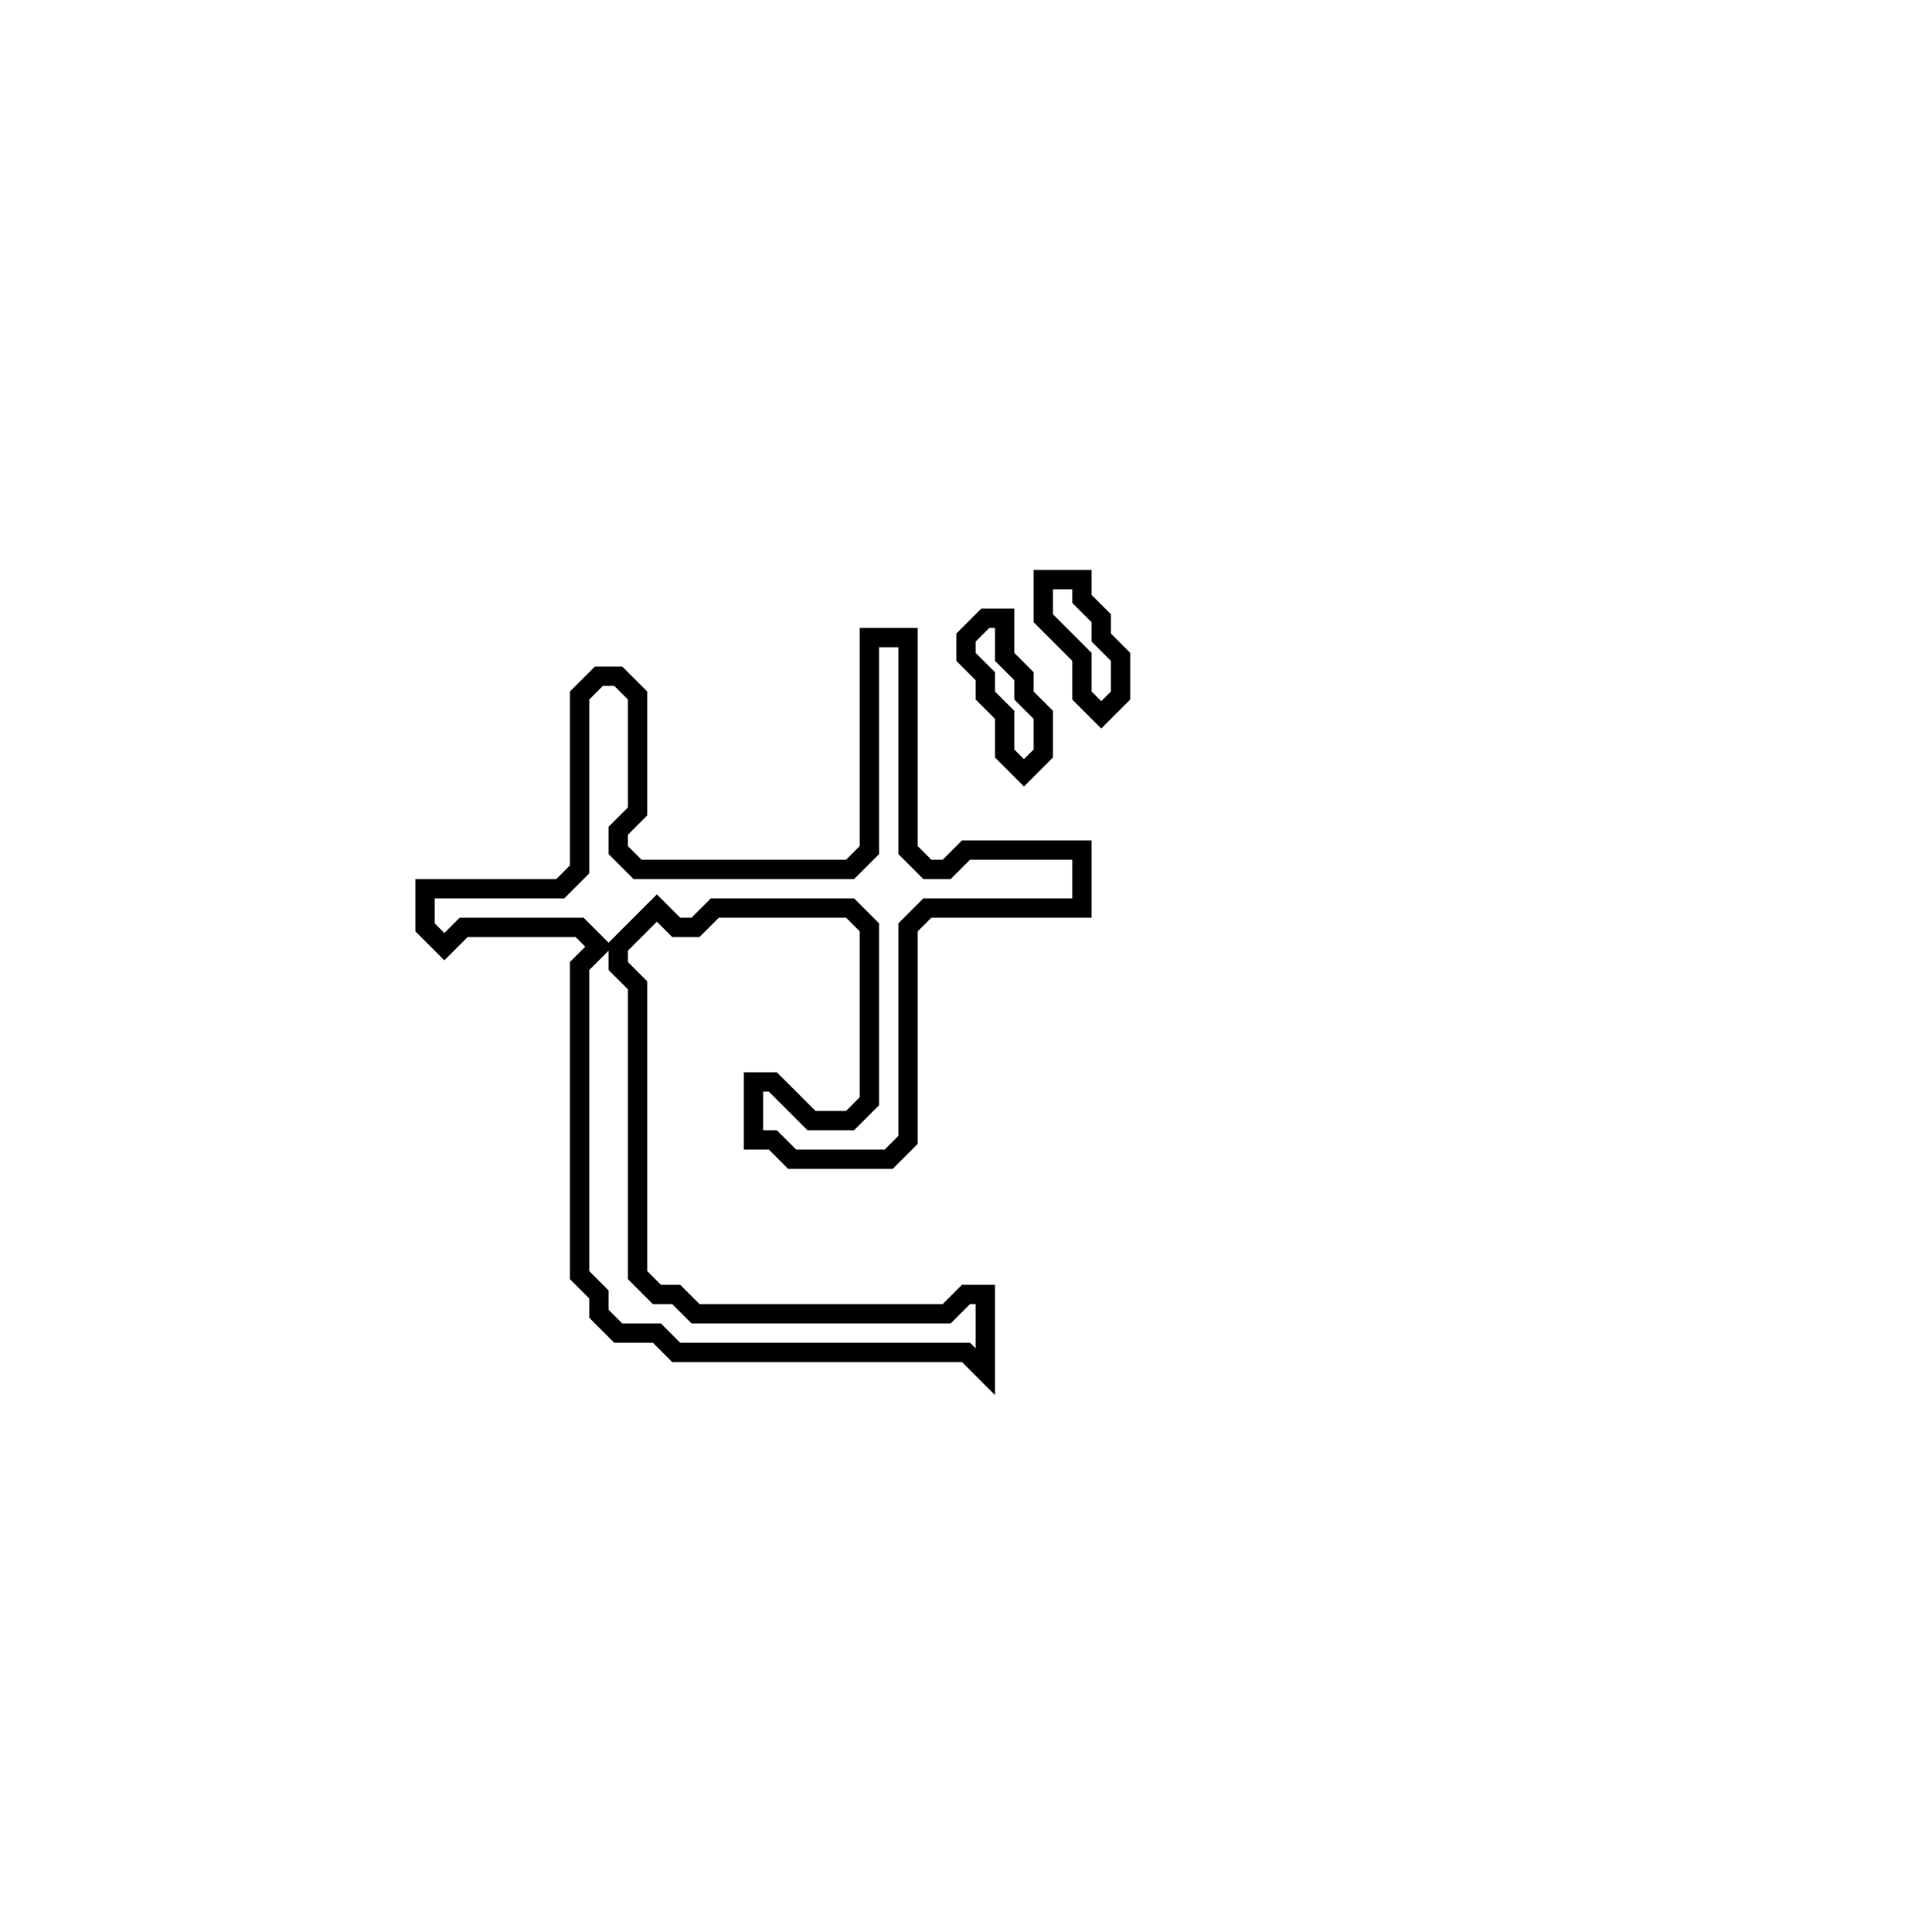 <?xml version="1.0" encoding="utf-8" ?>
<svg baseProfile="full" height="100" version="1.1" width="100" xmlns="http://www.w3.org/2000/svg" xmlns:ev="http://www.w3.org/2001/xml-events" xmlns:xlink="http://www.w3.org/1999/xlink"><defs /><polygon fill="none" id="1" points="45,33 45,44 44,45 33,45 32,44 32,43 33,42 33,36 32,35 31,35 30,36 30,45 29,46 22,46 22,48 23,49 24,48 30,48 31,49 30,50 30,66 31,67 31,68 32,69 34,69 35,70 50,70 51,71 51,67 50,67 49,68 36,68 35,67 34,67 33,66 33,51 32,50 32,49 34,47 35,48 36,48 37,47 44,47 45,48 45,57 44,58 42,58 40,56 39,56 39,59 40,59 41,60 46,60 47,59 47,48 48,47 56,47 56,44 50,44 49,45 48,45 47,44 47,33" stroke="black" stroke-width="1" /><polygon fill="none" id="2" points="51,32 50,33 50,34 51,35 51,36 52,37 52,39 53,40 54,39 54,37 53,36 53,35 52,34 52,32" stroke="black" stroke-width="1" /><polygon fill="none" id="3" points="54,30 54,32 56,34 56,36 57,37 58,36 58,34 57,33 57,32 56,31 56,30" stroke="black" stroke-width="1" /></svg>